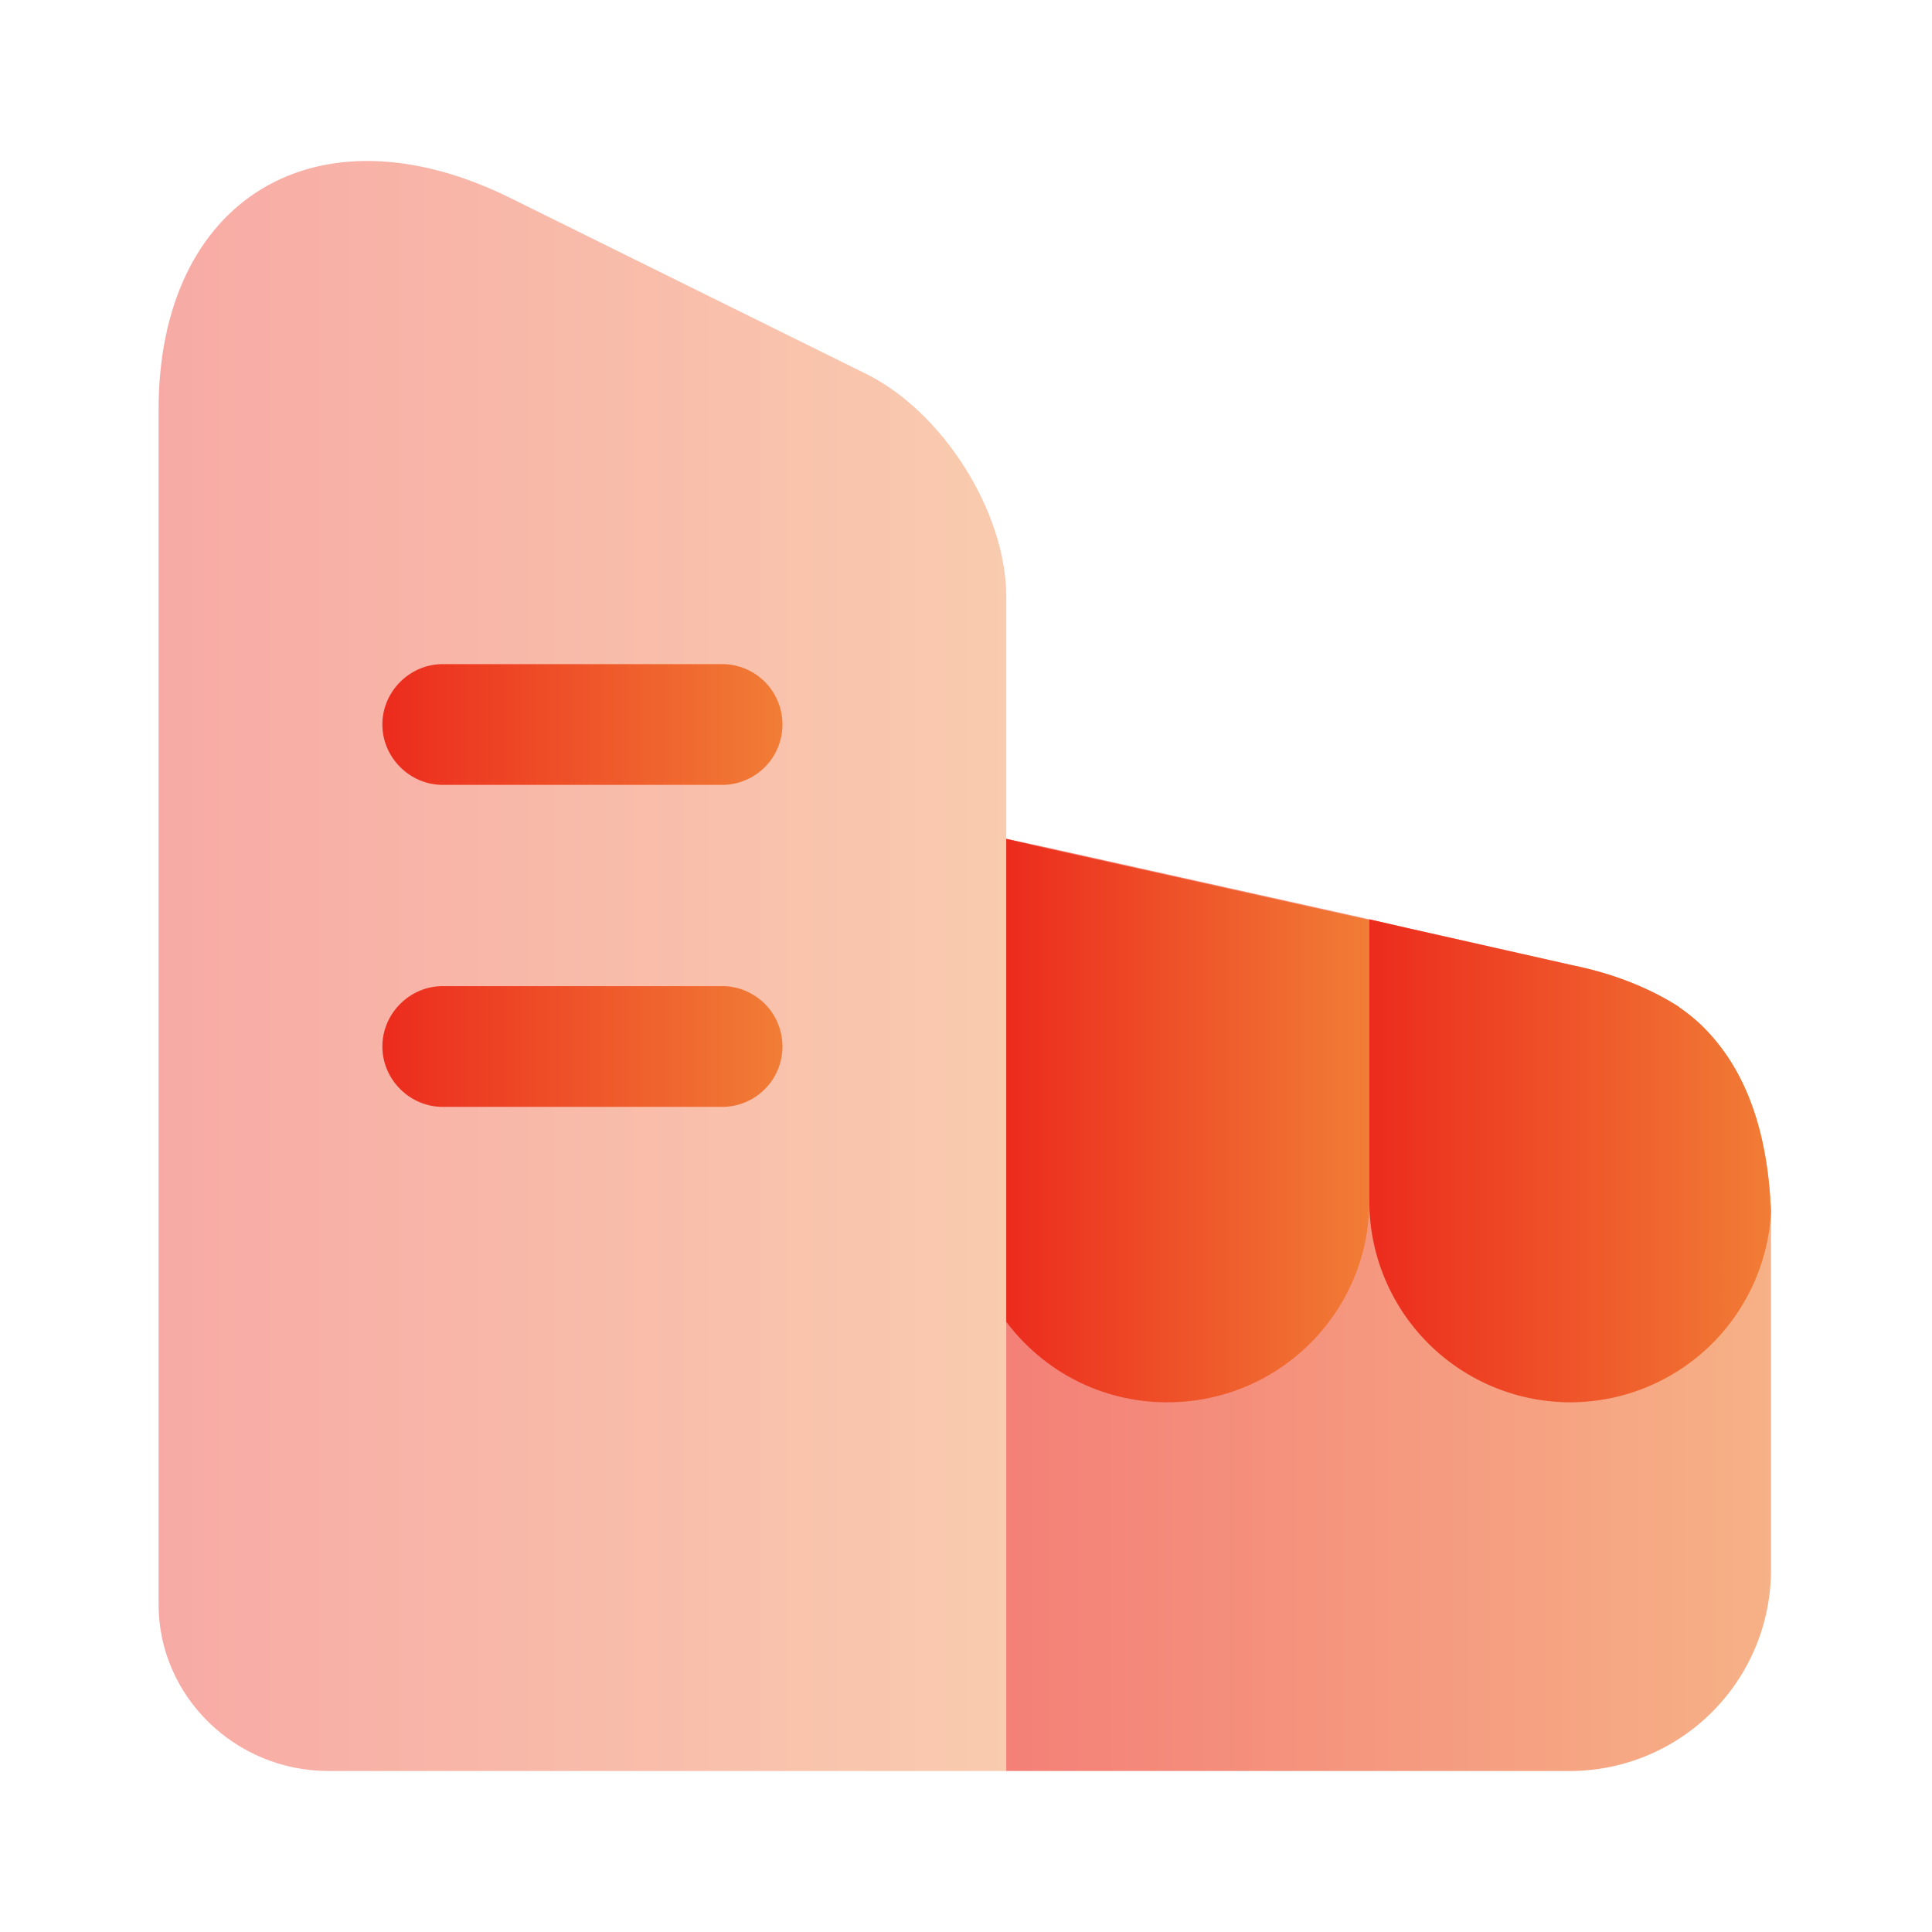 <svg xmlns="http://www.w3.org/2000/svg" width="24" height="24" fill="none" viewBox="0 0 24 24"><path fill="url(#a)" d="M12.5 7.41V22H4.08c-1.16 0-2.11-.93-2.11-2.07V5.09c0-2.62 1.96-3.81 4.35-2.64l4.43 2.19c.96.47 1.75 1.72 1.75 2.77Z" opacity="0.4"/><path fill="url(#b)" d="M8.97 9.75H5.5c-.41 0-.75-.34-.75-.75s.34-.75.75-.75h3.47a.749.749 0 1 1 0 1.5Z"/><path fill="url(#c)" d="M8.97 13.75H5.5c-.41 0-.75-.34-.75-.75s.34-.75.75-.75h3.47a.749.749 0 1 1 0 1.5Z"/><path fill="url(#d)" d="M22 15.05v4.45a2.5 2.5 0 0 1-2.5 2.5h-7V10.42l.47.1 4.04.9.48.11 2.04.46c.49.1.94.27 1.33.52 0 .01.01.01.01.01.1.07.2.15.29.24.46.46.76 1.13.83 2.11 0 .06.01.12.01.18Z" opacity="0.6"/><path fill="url(#e)" d="M12.5 10.42v6c.46.61 1.18 1 2 1 1.39 0 2.51-1.12 2.51-2.5v-3.49l-4.04-.9-.47-.11Z"/><path fill="url(#f)" d="M21.99 14.87c-.07-.98-.37-1.65-.83-2.11-.09-.09-.19-.17-.29-.24 0 0-.01 0-.01-.01-.39-.25-.84-.42-1.33-.52l-2.04-.46-.48-.11v3.5a2.5 2.5 0 0 0 2.5 2.5A2.5 2.5 0 0 0 22 15.06v-.01c0-.06-.01-.12-.01-.18Z"/><defs><linearGradient id="a" x1="1.97" x2="12.5" y1="12" y2="12" gradientUnits="userSpaceOnUse"><stop stop-color="#EC2B1D"/><stop offset="1" stop-color="#F17D36"/></linearGradient><linearGradient id="b" x1="4.75" x2="9.72" y1="9" y2="9" gradientUnits="userSpaceOnUse"><stop stop-color="#EC2B1D"/><stop offset="1" stop-color="#F17D36"/></linearGradient><linearGradient id="c" x1="4.75" x2="9.72" y1="13" y2="13" gradientUnits="userSpaceOnUse"><stop stop-color="#EC2B1D"/><stop offset="1" stop-color="#F17D36"/></linearGradient><linearGradient id="d" x1="12.5" x2="22" y1="16.21" y2="16.21" gradientUnits="userSpaceOnUse"><stop stop-color="#EC2B1D"/><stop offset="1" stop-color="#F17D36"/></linearGradient><linearGradient id="e" x1="12.5" x2="17.01" y1="13.92" y2="13.92" gradientUnits="userSpaceOnUse"><stop stop-color="#EC2B1D"/><stop offset="1" stop-color="#F17D36"/></linearGradient><linearGradient id="f" x1="17.01" x2="22" y1="14.42" y2="14.42" gradientUnits="userSpaceOnUse"><stop stop-color="#EC2B1D"/><stop offset="1" stop-color="#F17D36"/></linearGradient></defs></svg>